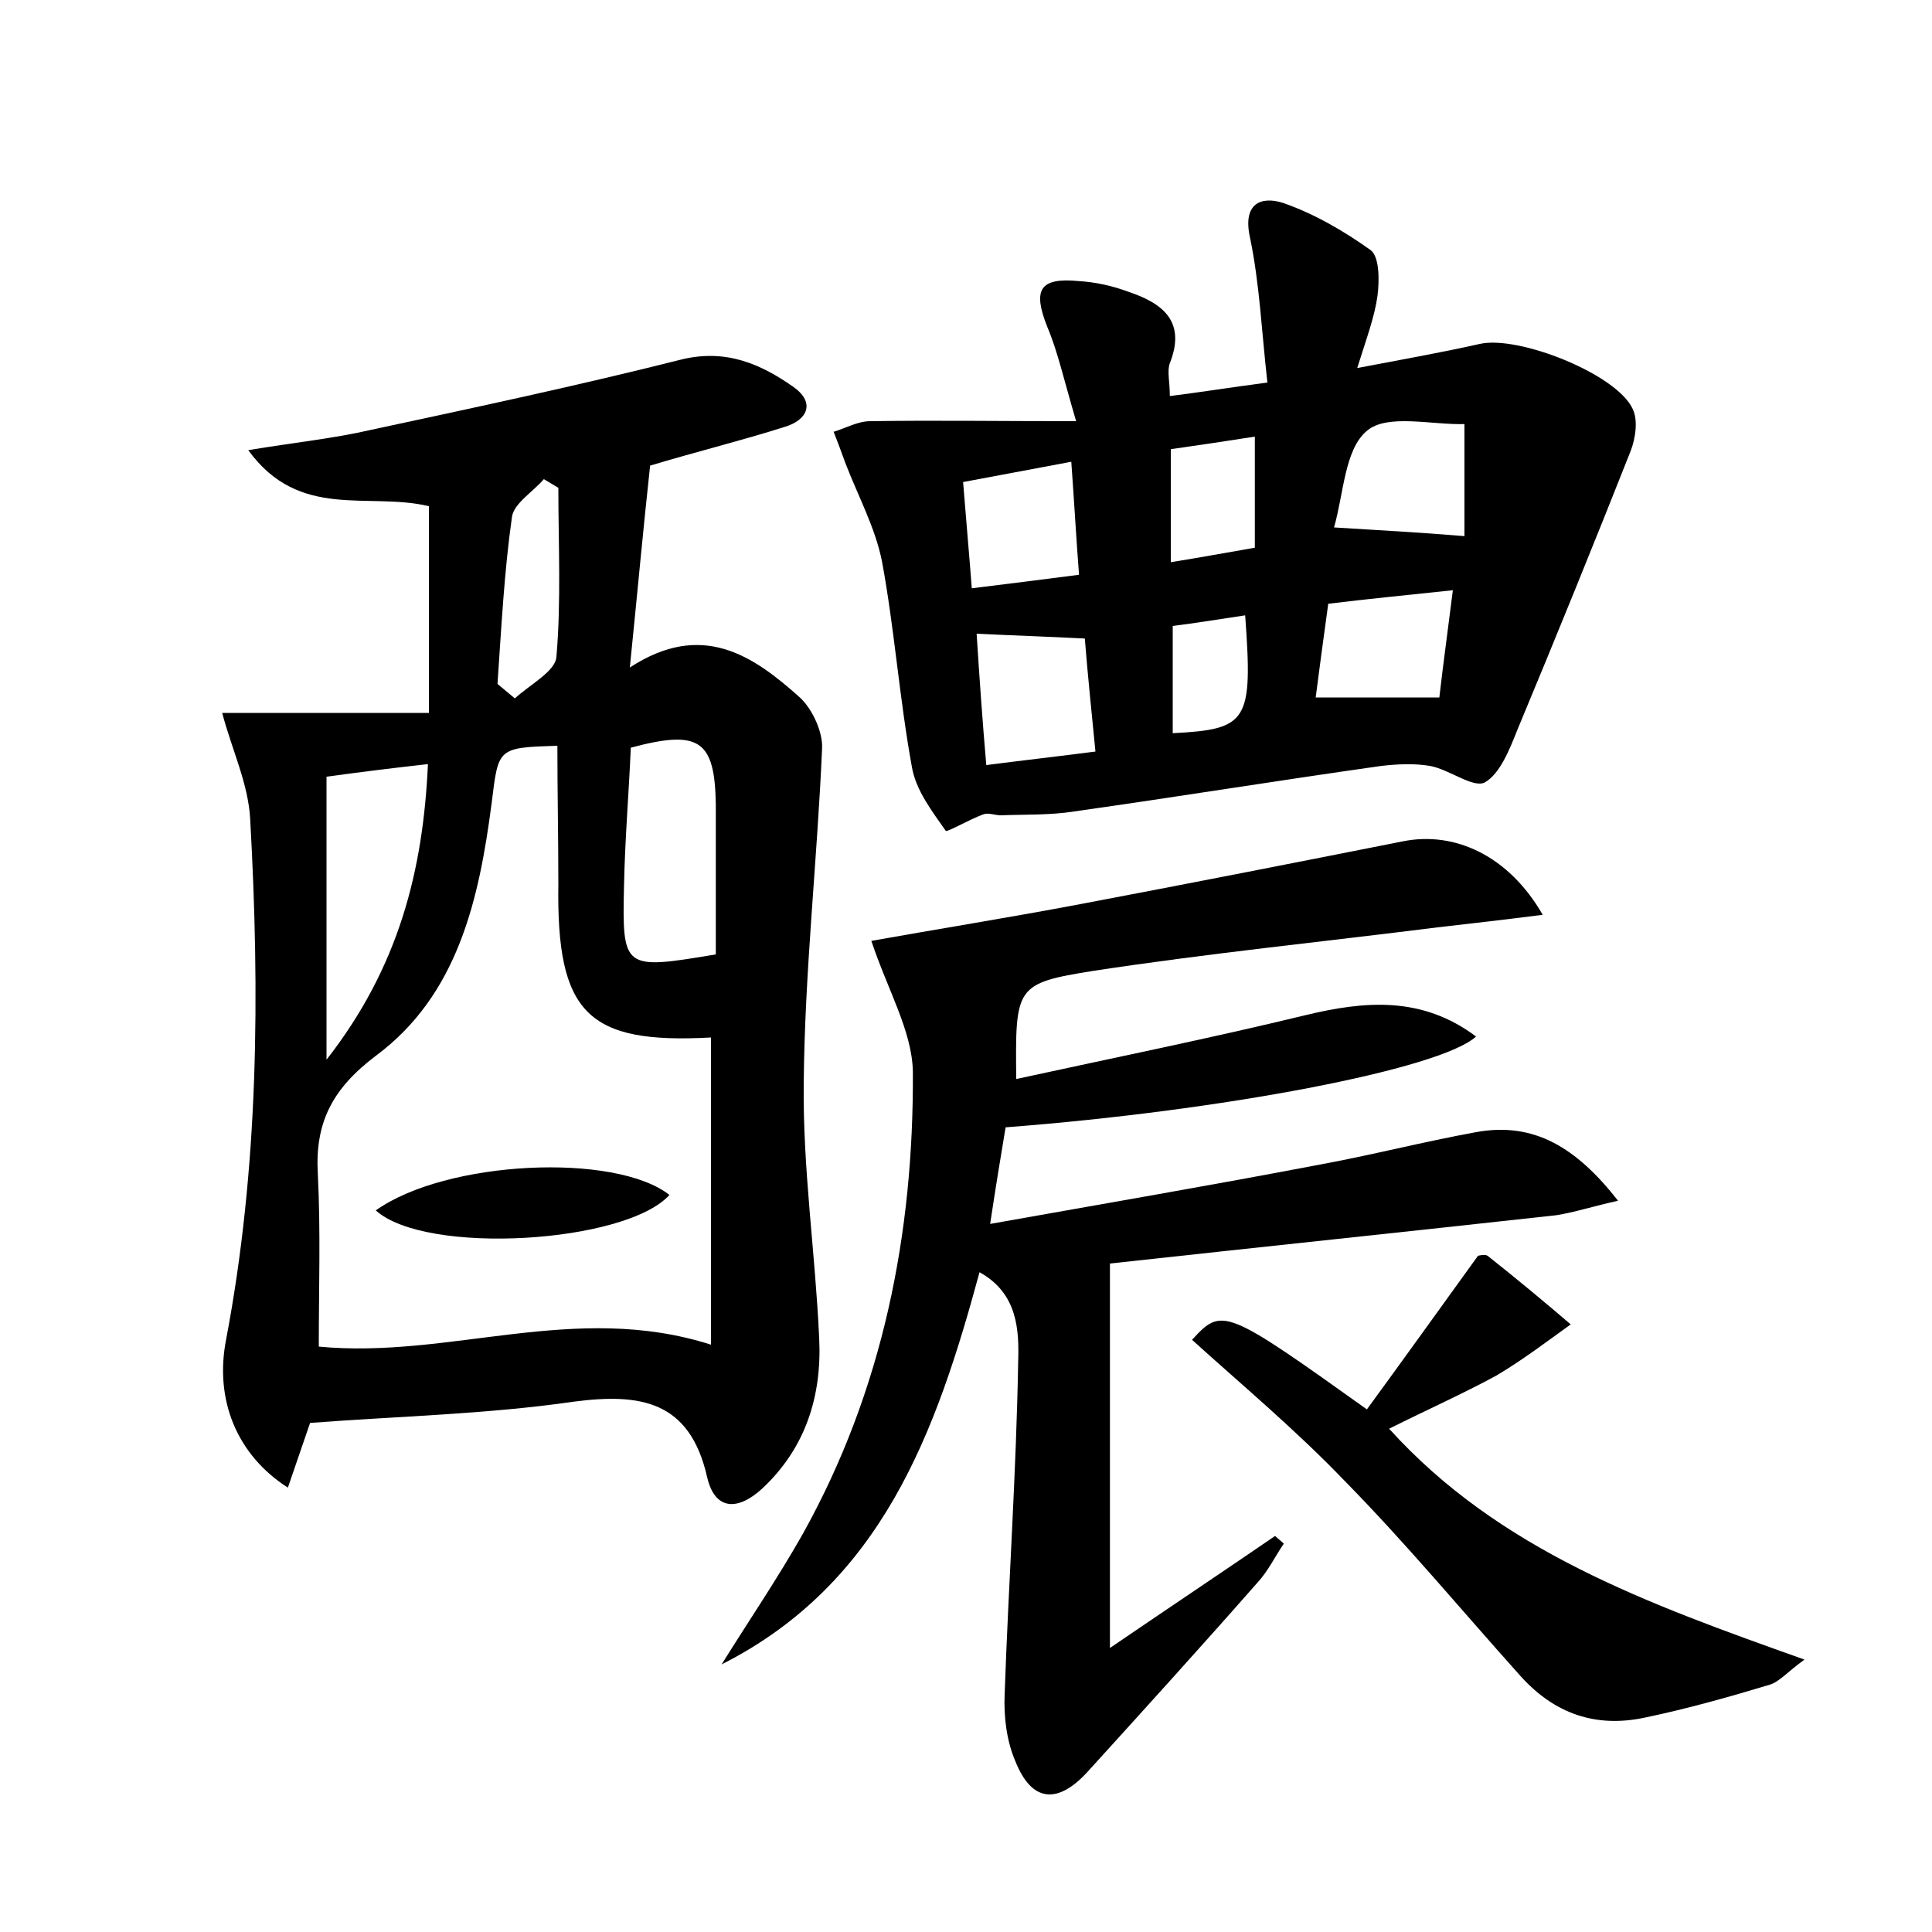 <?xml version="1.0" encoding="utf-8"?>
<!-- Generator: Adobe Illustrator 22.0.0, SVG Export Plug-In . SVG Version: 6.00 Build 0)  -->
<svg version="1.1" id="图层_1" xmlns="http://www.w3.org/2000/svg" xmlns:xlink="http://www.w3.org/1999/xlink" x="0px" y="0px"
	 viewBox="0 0 200 200" style="enable-background:new 0 0 200 200;" xml:space="preserve">
<style type="text/css">
	.st0{fill:#FFFFFF;}
</style>
<g>
	
	<path d="M32.1,147.3c-0.8,2.3-1.5,4.4-2.3,6.7c-5.3-3.4-7.6-9.1-6.4-15.3c3.4-17.9,3.5-35.9,2.5-53.9c-0.2-3.7-1.9-7.2-2.9-11
		c7.2,0,14.3,0,21.4,0c0-7.7,0-14.5,0-21.4c-6.3-1.5-13.4,1.5-18.7-5.8c4.8-0.8,8.8-1.2,12.7-2.1c10.7-2.3,21.5-4.6,32.2-7.3
		c4.6-1.1,8.2,0.5,11.6,2.9c2.2,1.6,1.4,3.4-1,4.1c-4.4,1.4-8.9,2.5-13.9,4c-0.7,6.4-1.3,13-2.1,20.9c7.5-4.9,12.8-1.2,17.6,3.1
		c1.3,1.2,2.4,3.6,2.3,5.3c-0.5,11.6-1.8,23.1-1.9,34.7c-0.1,8.8,1.2,17.5,1.6,26.3c0.3,6-1.4,11.4-5.9,15.6
		c-2.5,2.3-4.9,2.3-5.7-1.2c-1.8-7.9-6.9-8.7-13.8-7.8C50.4,146.4,41.3,146.6,32.1,147.3z M57.7,77.2c-6.2,0.2-6.1,0.2-6.8,5.9
		c-1.3,10-3.5,19.9-12,26.2c-4.5,3.4-6.3,6.9-6,12.2c0.3,6,0.1,11.9,0.1,17.9c13.6,1.3,26.5-4.7,40.6-0.2c0-11.1,0-21.4,0-31.8
		c-12.8,0.7-16-2.5-15.8-15.9C57.8,86.7,57.7,82,57.7,77.2z M33.8,80.4c0,9.6,0,18.9,0,29.3c7.5-9.6,10-19.6,10.5-30.6
		C40.7,79.5,37.5,79.9,33.8,80.4z M74.1,98.8c0-5.1,0-10.3,0-15.5c-0.1-6.7-1.7-7.8-8.8-5.9c-0.2,4.7-0.6,9.4-0.7,14.2
		C64.4,100.4,64.5,100.4,74.1,98.8z M51.5,70.8c0.6,0.5,1.2,1,1.8,1.5c1.5-1.4,4.2-2.8,4.3-4.3c0.5-5.8,0.2-11.7,0.2-17.5
		c-0.5-0.3-1-0.6-1.5-0.9c-1.1,1.3-3.1,2.5-3.3,3.9C52.2,59.1,51.9,65,51.5,70.8z"/>
	<path d="M111.4,43.6c-1.3-4.4-1.9-7.2-3-9.8c-1.5-3.8-0.8-5.1,3.3-4.7c1.7,0.1,3.5,0.5,5.1,1.1c3.6,1.2,6,3.1,4.3,7.4
		c-0.3,0.8,0,1.9,0,3.4c3.2-0.4,6.3-0.9,10.1-1.4c-0.6-5.3-0.8-10.2-1.8-15c-0.8-3.6,1.2-4.3,3.4-3.6c3.2,1.1,6.3,2.9,9.1,4.9
		c0.9,0.7,0.9,3.1,0.7,4.7c-0.3,2.2-1.1,4.3-2.1,7.5c4.7-0.9,8.7-1.6,12.7-2.5c4-0.9,14.1,3.1,15.8,6.7c0.6,1.2,0.3,3.1-0.2,4.4
		c-3.8,9.6-7.7,19.2-11.7,28.8c-0.8,2-1.8,4.6-3.4,5.5c-1.2,0.6-3.6-1.3-5.6-1.7c-1.7-0.3-3.5-0.2-5.2,0
		c-10.6,1.5-21.1,3.2-31.7,4.7c-2.5,0.4-5.1,0.3-7.6,0.4c-0.6,0-1.3-0.3-1.8-0.1c-1.4,0.5-3.8,1.9-3.9,1.7c-1.4-2-3.1-4.2-3.5-6.6
		c-1.3-7.1-1.8-14.3-3.1-21.3c-0.7-3.5-2.5-6.8-3.8-10.2c-0.4-1.1-0.8-2.2-1.2-3.2c1.3-0.4,2.5-1.1,3.8-1.1
		C96.7,43.5,103.3,43.6,111.4,43.6z M151.6,55.5c0-4,0-7.8,0-11.6c-3.4,0.1-8-1.1-10.1,0.7c-2.3,1.9-2.4,6.5-3.4,10
		C142.9,54.9,146.8,55.1,151.6,55.5z M101.1,65.6c0.3,4.7,0.6,9,1,13.6c3.9-0.5,7.4-0.9,11.3-1.4c-0.4-4.1-0.8-7.9-1.1-11.7
		C108.5,65.9,105.1,65.8,101.1,65.6z M149,72.2c0.4-3.5,0.9-7.1,1.4-11.1c-4.7,0.5-8.8,0.9-12.9,1.4c-0.5,3.6-0.9,6.6-1.3,9.7
		C140.6,72.2,144.3,72.2,149,72.2z M100.6,60.9c4-0.5,7.3-0.9,11.1-1.4c-0.3-3.9-0.5-7.6-0.8-11.7c-4.2,0.8-7.5,1.4-11.2,2.1
		C100,53.7,100.3,57,100.6,60.9z M121.2,58.2c3.1-0.5,5.8-1,8.7-1.5c0-4,0-7.6,0-11.5c-3.2,0.5-5.9,0.9-8.7,1.3
		C121.2,50.4,121.2,54.1,121.2,58.2z M128.9,63.7c-2.7,0.4-5.1,0.8-7.5,1.1c0,3.9,0,7.5,0,11.1C129.2,75.5,129.7,74.7,128.9,63.7z"
		/>
	<path d="M90.2,97.4c6.7-1.2,14.2-2.4,21.6-3.8c11.1-2.1,22.3-4.3,33.4-6.5c5.4-1.1,11,1.5,14.5,7.6c-3.9,0.5-7.4,0.9-10.9,1.3
		c-11.9,1.5-23.8,2.7-35.6,4.5c-8.1,1.3-8.1,1.6-8,11.2c10.1-2.2,20-4.2,29.9-6.6c6.2-1.5,12.1-2,17.7,2.2
		c-3.7,3.4-26.4,7.7-48.7,9.4c-0.5,3-1,6-1.6,10c11.8-2.1,22.9-4,33.9-6.1c5.5-1,10.9-2.4,16.4-3.4c6-1.1,10.4,1.6,14.7,7.1
		c-2.7,0.6-4.5,1.2-6.4,1.5c-15.4,1.7-30.7,3.3-46.2,5c0,13.6,0,26,0,39.8c6.3-4.3,11.7-7.9,17.1-11.6c0.3,0.3,0.6,0.5,0.9,0.8
		c-0.9,1.3-1.6,2.8-2.7,4c-5.8,6.6-11.7,13.1-17.6,19.6c-3.1,3.4-5.8,3.2-7.5-1.1c-0.9-2.1-1.2-4.6-1.1-6.9
		c0.4-11.5,1.2-22.9,1.4-34.4c0.1-3.2,0-7.1-4-9.3c-4.5,16.6-10.1,32.2-26.7,40.6c2.8-4.5,5.8-8.9,8.4-13.5
		c8.3-14.9,11.5-31.1,11.4-47.9C94.4,106.7,91.9,102.5,90.2,97.4z"/>
	<path d="M123.4,138.7c3.1-3.4,3.4-3.3,18.1,7.2c3.8-5.2,7.6-10.5,11.5-15.9c0,0,0.7-0.2,1,0c2.9,2.3,5.8,4.7,8.6,7.1
		c-2.5,1.8-5,3.7-7.7,5.3c-3.5,1.9-7.1,3.5-11.1,5.5c11.4,12.6,26.7,18.1,43,23.9c-1.8,1.3-2.6,2.3-3.6,2.6
		c-4.3,1.3-8.6,2.5-12.9,3.4c-5.1,1.1-9.4-0.4-12.9-4.3c-6.1-6.8-11.9-13.8-18.3-20.3C134.1,148,128.6,143.4,123.4,138.7z"/>
	
	
	
	
	
	
	
	
	
	
	<path d="M38.9,125.3c7.3-5.2,24.8-6,30.4-1.6C64.8,128.7,44.1,130,38.9,125.3z"/>
</g>
</svg>
